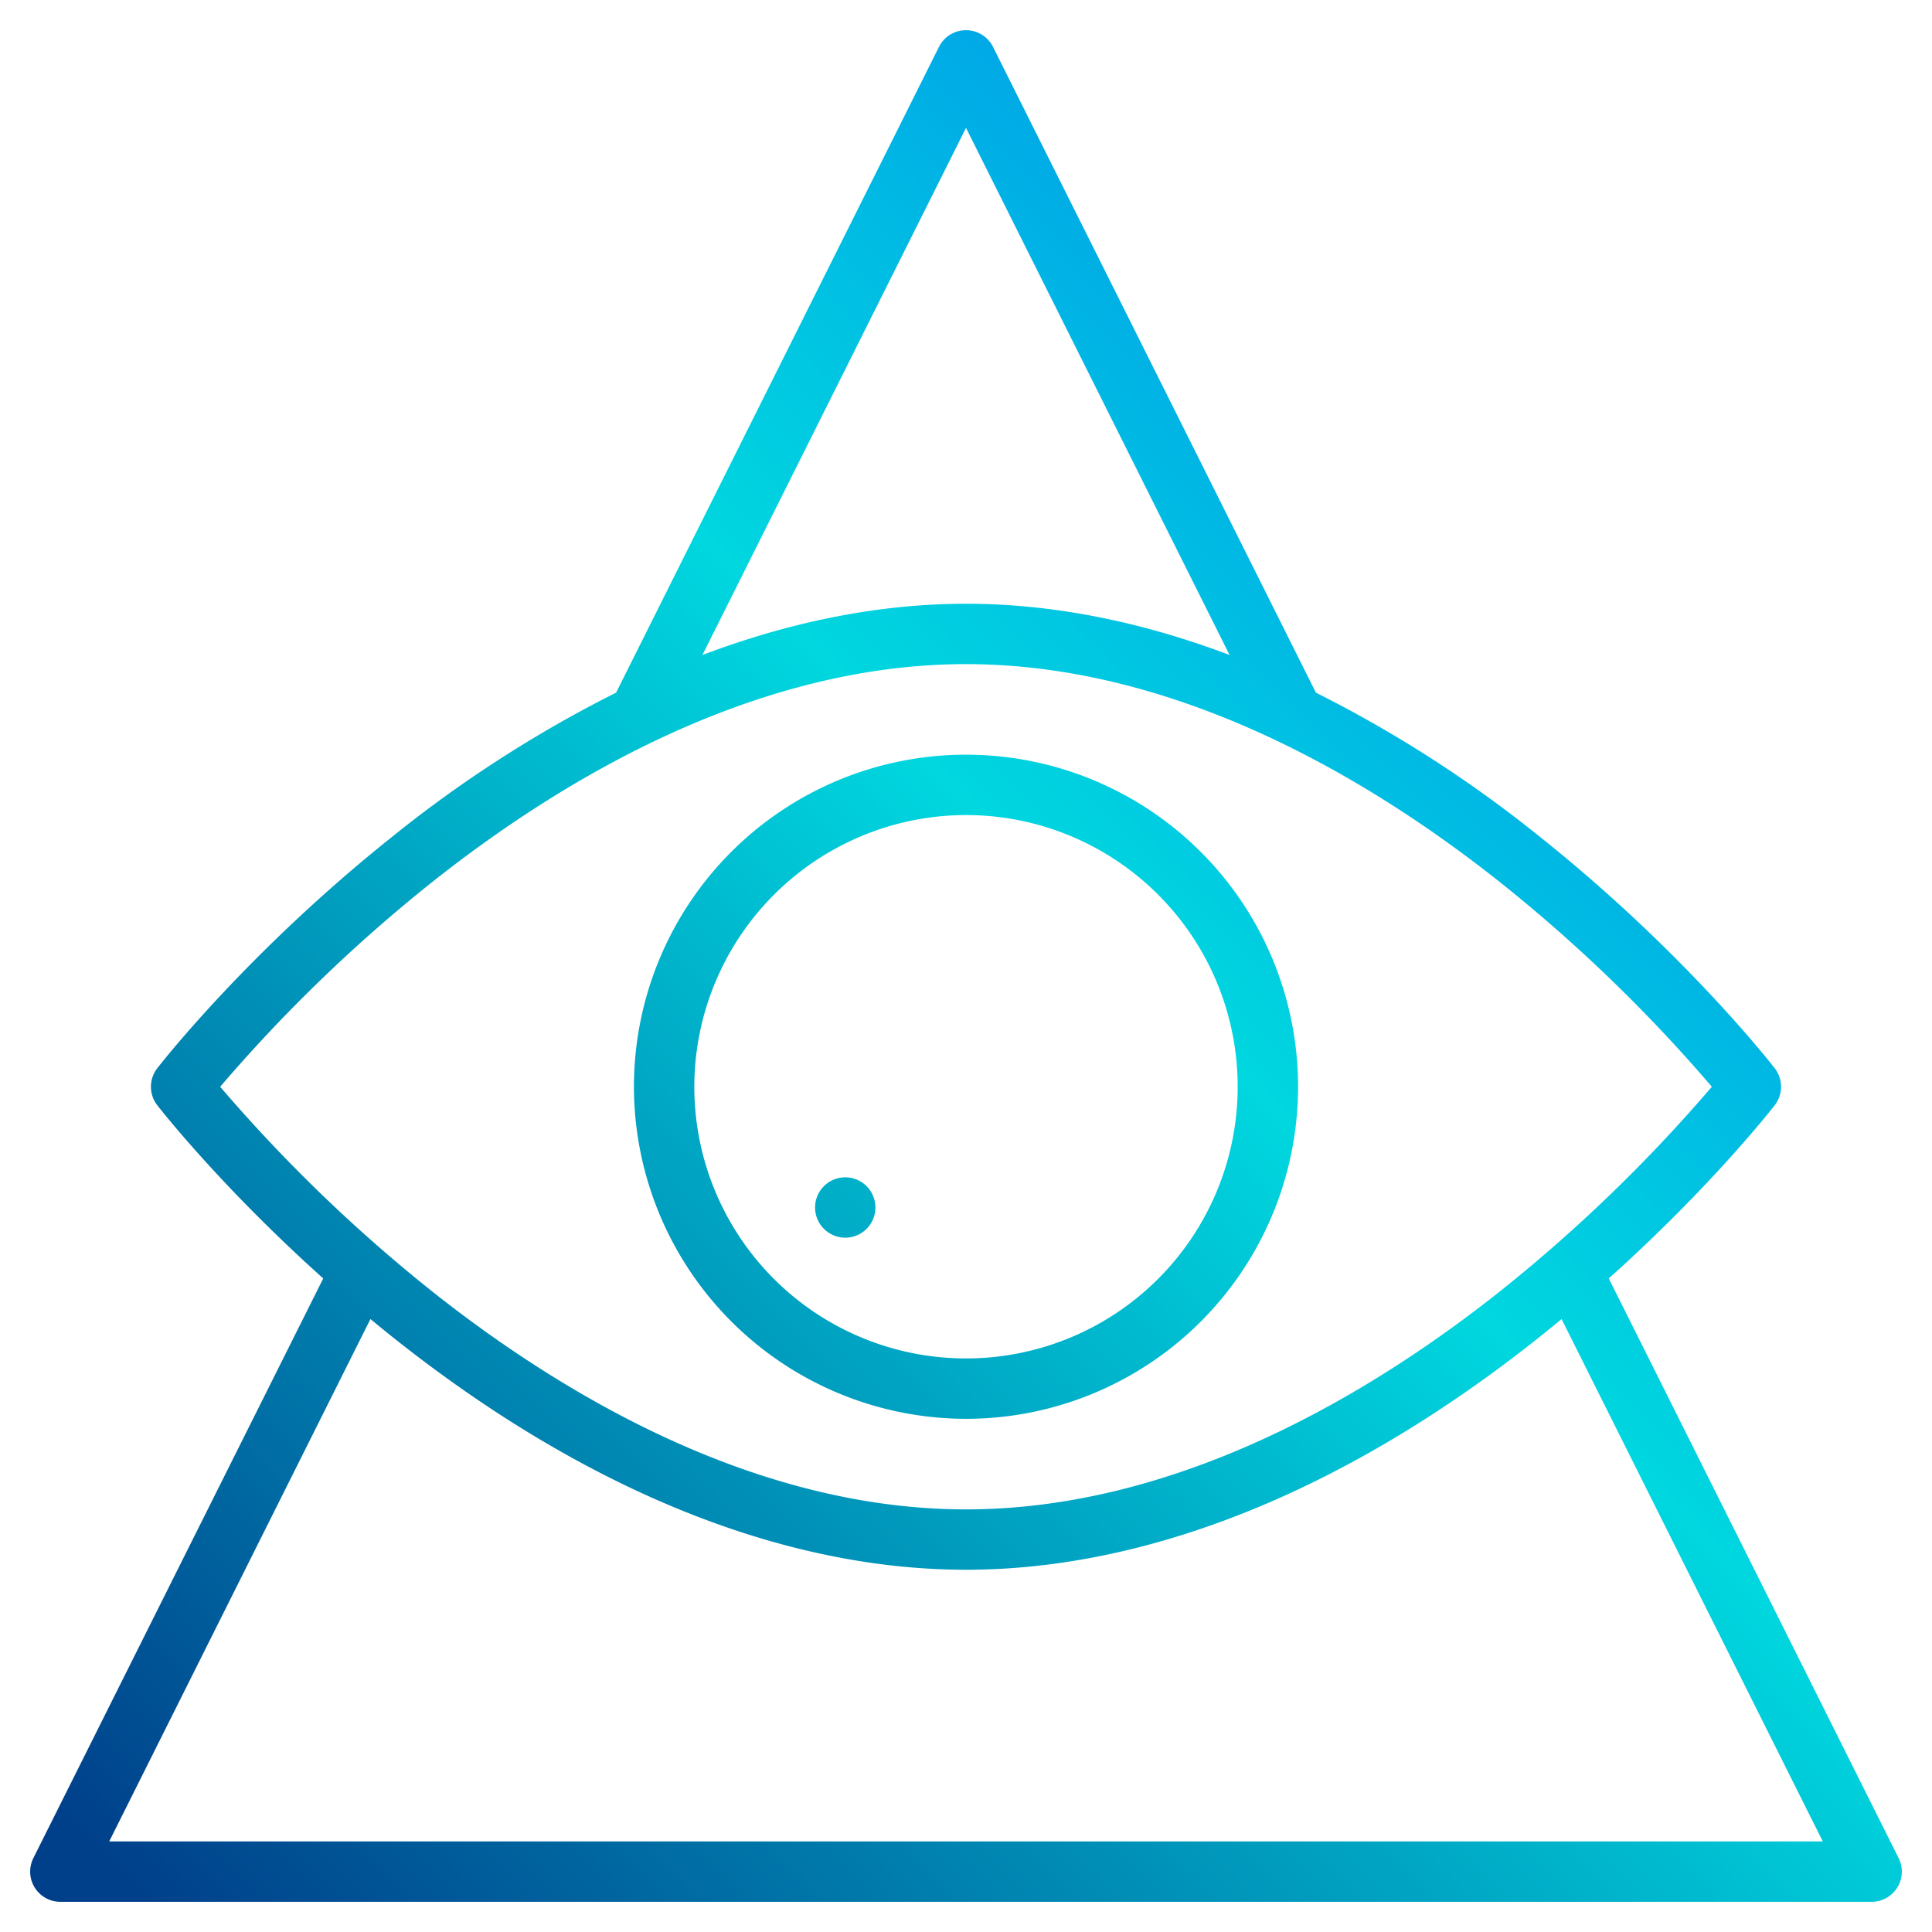 <svg height="512" viewBox="0 0 512 512" width="512" xmlns="http://www.w3.org/2000/svg" xmlns:xlink="http://www.w3.org/1999/xlink"><linearGradient id="a" gradientUnits="userSpaceOnUse" x1="81.968" x2="576.606" y1="550.032" y2="55.394" data-name="New Gradient Swatch 1"><stop offset="0" stop-color="#003f8a"/><stop offset=".518" stop-color="#00d7df"/><stop offset="1" stop-color="#006df0"/></linearGradient><linearGradient id="b" x1="37.968" x2="532.606" xlink:href="#a" y1="506.032" y2="11.394"/><g><path d="m503.16 492.42-76.82-153.62c27.04-24.23 43.17-44.86 43.98-45.9a7.986 7.986 0 0 0 0-9.8c-.97-1.26-24.3-31.11-62.26-61.36a330.881 330.881 0 0 0 -59.33-38.18l-85.57-171.14a8.009 8.009 0 0 0 -14.32 0l-85.57 171.14a330.881 330.881 0 0 0 -59.33 38.18c-37.96 30.25-61.29 60.1-62.26 61.36a7.986 7.986 0 0 0 0 9.8c.81 1.04 16.94 21.67 43.98 45.9l-76.82 153.62a8 8 0 0 0 7.16 11.58h480a8 8 0 0 0 7.16-11.58zm-247.16-458.53 69.85 139.69c-23.72-8.97-47.19-13.58-69.85-13.58s-46.13 4.61-69.85 13.58zm-197.65 254.11a410.891 410.891 0 0 1 55.85-53.98c33.28-26.47 84.89-58.02 141.8-58.02s108.52 31.55 141.8 58.02a410.891 410.891 0 0 1 55.85 53.98 410.891 410.891 0 0 1 -55.85 53.98c-33.28 26.47-84.89 58.02-141.8 58.02s-108.52-31.55-141.8-58.02a411.509 411.509 0 0 1 -55.85-53.98zm-29.41 200 69.23-138.44q2.82 2.34 5.77 4.7c50.68 40.39 103.26 61.74 152.06 61.74s101.38-21.35 152.06-61.74q2.955-2.355 5.77-4.7l69.23 138.44z" fill="url(#a)"/><g fill="url(#b)"><path d="m256 376a88 88 0 1 0 -88-88 88.1 88.1 0 0 0 88 88zm0-160a72 72 0 1 1 -72 72 72.081 72.081 0 0 1 72-72z"/><path d="m280 288a24 24 0 1 0 -24-24 24.028 24.028 0 0 0 24 24zm0-32a8 8 0 1 1 -8 8 8.009 8.009 0 0 1 8-8z"/><circle cx="224" cy="320" r="8"/></g></g></svg>